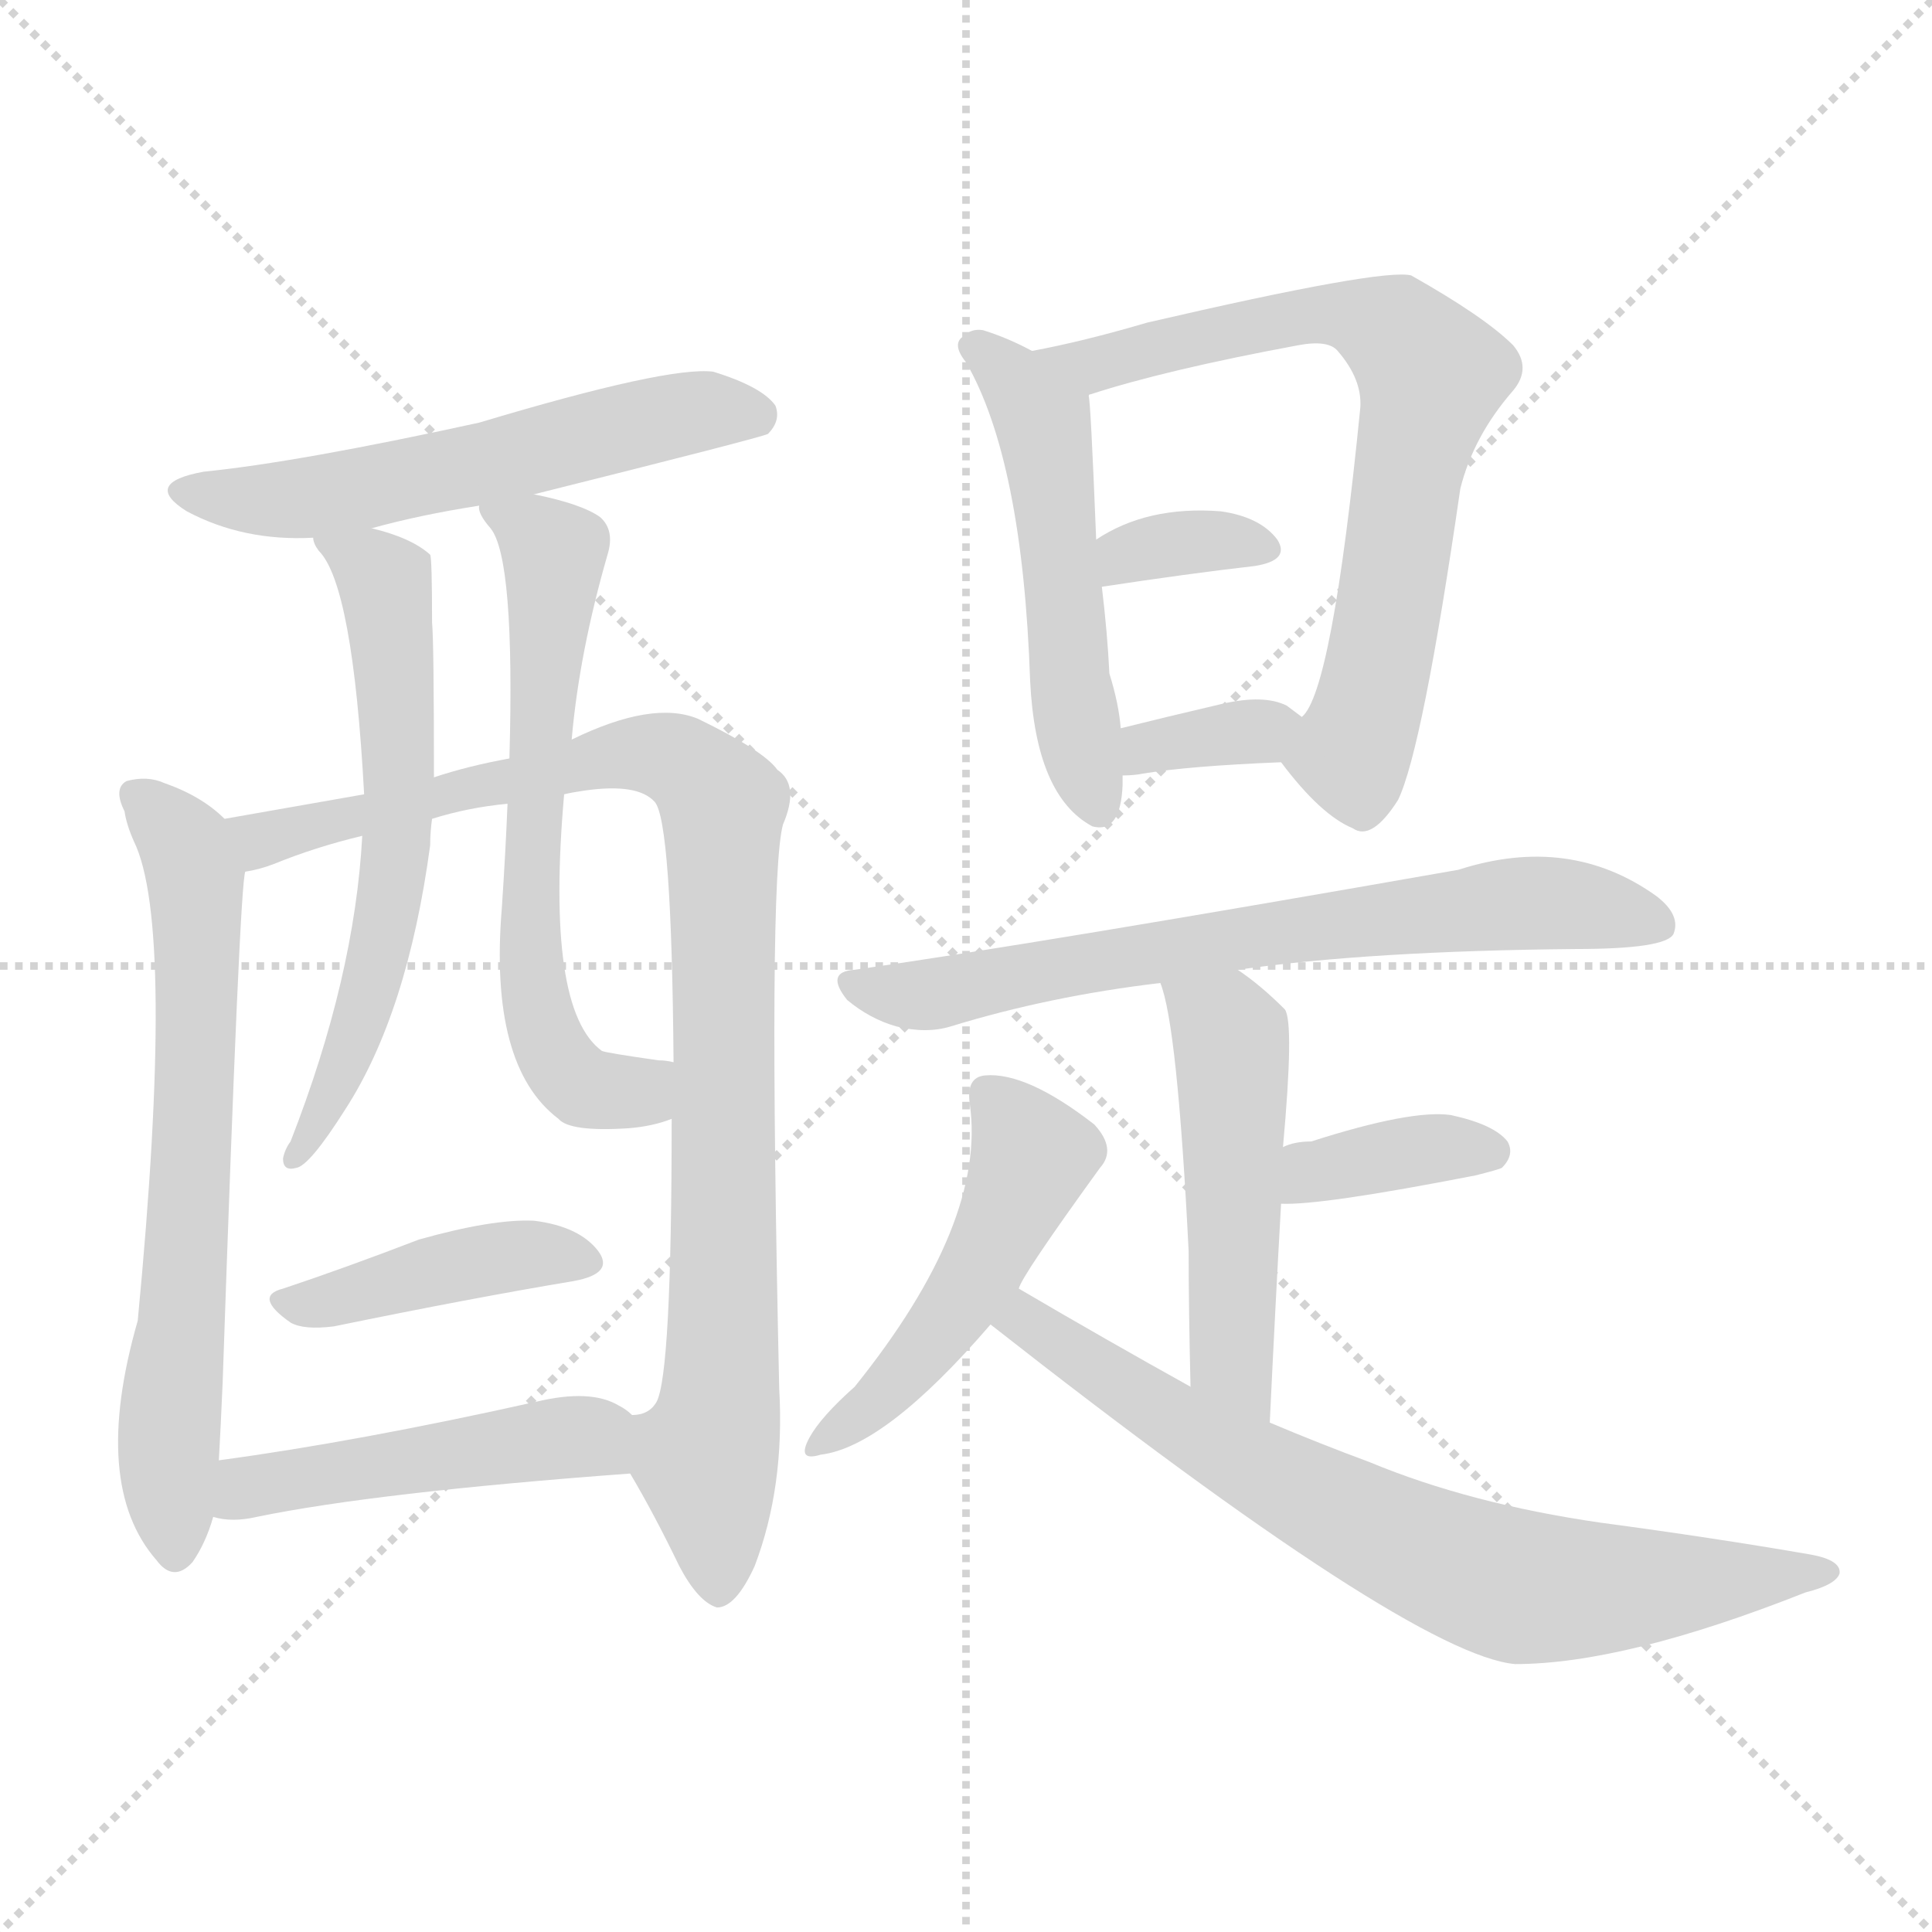 <svg version="1.1" viewBox="0 0 1024 1024" xmlns="http://www.w3.org/2000/svg">
  <g stroke="lightgray" stroke-dasharray="1,1" stroke-width="1" transform="scale(4, 4)">
    <line x1="0" y1="0" x2="256" y2="256"></line>
    <line x1="256" y1="0" x2="0" y2="256"></line>
    <line x1="128" y1="0" x2="128" y2="256"></line>
    <line x1="0" y1="128" x2="256" y2="128"></line>
  </g>
<g transform="scale(1, -1) translate(0, -900)">
   <style type="text/css">
    @keyframes keyframes0 {
      from {
       stroke: blue;
       stroke-dashoffset: 564;
       stroke-width: 128;
       }
       65% {
       animation-timing-function: step-end;
       stroke: blue;
       stroke-dashoffset: 0;
       stroke-width: 128;
       }
       to {
       stroke: black;
       stroke-width: 1024;
       }
       }
       #make-me-a-hanzi-animation-0 {
         animation: keyframes0 0.709s both;
         animation-delay: 0s;
         animation-timing-function: linear;
       }
    @keyframes keyframes1 {
      from {
       stroke: blue;
       stroke-dashoffset: 669;
       stroke-width: 128;
       }
       69% {
       animation-timing-function: step-end;
       stroke: blue;
       stroke-dashoffset: 0;
       stroke-width: 128;
       }
       to {
       stroke: black;
       stroke-width: 1024;
       }
       }
       #make-me-a-hanzi-animation-1 {
         animation: keyframes1 0.794s both;
         animation-delay: 0.709s;
         animation-timing-function: linear;
       }
    @keyframes keyframes2 {
      from {
       stroke: blue;
       stroke-dashoffset: 944;
       stroke-width: 128;
       }
       75% {
       animation-timing-function: step-end;
       stroke: blue;
       stroke-dashoffset: 0;
       stroke-width: 128;
       }
       to {
       stroke: black;
       stroke-width: 1024;
       }
       }
       #make-me-a-hanzi-animation-2 {
         animation: keyframes2 1.018s both;
         animation-delay: 1.503s;
         animation-timing-function: linear;
       }
    @keyframes keyframes3 {
      from {
       stroke: blue;
       stroke-dashoffset: 608;
       stroke-width: 128;
       }
       66% {
       animation-timing-function: step-end;
       stroke: blue;
       stroke-dashoffset: 0;
       stroke-width: 128;
       }
       to {
       stroke: black;
       stroke-width: 1024;
       }
       }
       #make-me-a-hanzi-animation-3 {
         animation: keyframes3 0.745s both;
         animation-delay: 2.522s;
         animation-timing-function: linear;
       }
    @keyframes keyframes4 {
      from {
       stroke: blue;
       stroke-dashoffset: 630;
       stroke-width: 128;
       }
       67% {
       animation-timing-function: step-end;
       stroke: blue;
       stroke-dashoffset: 0;
       stroke-width: 128;
       }
       to {
       stroke: black;
       stroke-width: 1024;
       }
       }
       #make-me-a-hanzi-animation-4 {
         animation: keyframes4 0.763s both;
         animation-delay: 3.266s;
         animation-timing-function: linear;
       }
    @keyframes keyframes5 {
      from {
       stroke: blue;
       stroke-dashoffset: 416;
       stroke-width: 128;
       }
       58% {
       animation-timing-function: step-end;
       stroke: blue;
       stroke-dashoffset: 0;
       stroke-width: 128;
       }
       to {
       stroke: black;
       stroke-width: 1024;
       }
       }
       #make-me-a-hanzi-animation-5 {
         animation: keyframes5 0.589s both;
         animation-delay: 4.029s;
         animation-timing-function: linear;
       }
    @keyframes keyframes6 {
      from {
       stroke: blue;
       stroke-dashoffset: 470;
       stroke-width: 128;
       }
       60% {
       animation-timing-function: step-end;
       stroke: blue;
       stroke-dashoffset: 0;
       stroke-width: 128;
       }
       to {
       stroke: black;
       stroke-width: 1024;
       }
       }
       #make-me-a-hanzi-animation-6 {
         animation: keyframes6 0.632s both;
         animation-delay: 4.618s;
         animation-timing-function: linear;
       }
    @keyframes keyframes7 {
      from {
       stroke: blue;
       stroke-dashoffset: 512;
       stroke-width: 128;
       }
       63% {
       animation-timing-function: step-end;
       stroke: blue;
       stroke-dashoffset: 0;
       stroke-width: 128;
       }
       to {
       stroke: black;
       stroke-width: 1024;
       }
       }
       #make-me-a-hanzi-animation-7 {
         animation: keyframes7 0.667s both;
         animation-delay: 5.25s;
         animation-timing-function: linear;
       }
    @keyframes keyframes8 {
      from {
       stroke: blue;
       stroke-dashoffset: 706;
       stroke-width: 128;
       }
       70% {
       animation-timing-function: step-end;
       stroke: blue;
       stroke-dashoffset: 0;
       stroke-width: 128;
       }
       to {
       stroke: black;
       stroke-width: 1024;
       }
       }
       #make-me-a-hanzi-animation-8 {
         animation: keyframes8 0.825s both;
         animation-delay: 5.917s;
         animation-timing-function: linear;
       }
    @keyframes keyframes9 {
      from {
       stroke: blue;
       stroke-dashoffset: 341;
       stroke-width: 128;
       }
       53% {
       animation-timing-function: step-end;
       stroke: blue;
       stroke-dashoffset: 0;
       stroke-width: 128;
       }
       to {
       stroke: black;
       stroke-width: 1024;
       }
       }
       #make-me-a-hanzi-animation-9 {
         animation: keyframes9 0.528s both;
         animation-delay: 6.741s;
         animation-timing-function: linear;
       }
    @keyframes keyframes10 {
      from {
       stroke: blue;
       stroke-dashoffset: 342;
       stroke-width: 128;
       }
       53% {
       animation-timing-function: step-end;
       stroke: blue;
       stroke-dashoffset: 0;
       stroke-width: 128;
       }
       to {
       stroke: black;
       stroke-width: 1024;
       }
       }
       #make-me-a-hanzi-animation-10 {
         animation: keyframes10 0.528s both;
         animation-delay: 7.269s;
         animation-timing-function: linear;
       }
    @keyframes keyframes11 {
      from {
       stroke: blue;
       stroke-dashoffset: 691;
       stroke-width: 128;
       }
       69% {
       animation-timing-function: step-end;
       stroke: blue;
       stroke-dashoffset: 0;
       stroke-width: 128;
       }
       to {
       stroke: black;
       stroke-width: 1024;
       }
       }
       #make-me-a-hanzi-animation-11 {
         animation: keyframes11 0.812s both;
         animation-delay: 7.797s;
         animation-timing-function: linear;
       }
    @keyframes keyframes12 {
      from {
       stroke: blue;
       stroke-dashoffset: 497;
       stroke-width: 128;
       }
       62% {
       animation-timing-function: step-end;
       stroke: blue;
       stroke-dashoffset: 0;
       stroke-width: 128;
       }
       to {
       stroke: black;
       stroke-width: 1024;
       }
       }
       #make-me-a-hanzi-animation-12 {
         animation: keyframes12 0.654s both;
         animation-delay: 8.61s;
         animation-timing-function: linear;
       }
    @keyframes keyframes13 {
      from {
       stroke: blue;
       stroke-dashoffset: 366;
       stroke-width: 128;
       }
       54% {
       animation-timing-function: step-end;
       stroke: blue;
       stroke-dashoffset: 0;
       stroke-width: 128;
       }
       to {
       stroke: black;
       stroke-width: 1024;
       }
       }
       #make-me-a-hanzi-animation-13 {
         animation: keyframes13 0.548s both;
         animation-delay: 9.264s;
         animation-timing-function: linear;
       }
    @keyframes keyframes14 {
      from {
       stroke: blue;
       stroke-dashoffset: 486;
       stroke-width: 128;
       }
       61% {
       animation-timing-function: step-end;
       stroke: blue;
       stroke-dashoffset: 0;
       stroke-width: 128;
       }
       to {
       stroke: black;
       stroke-width: 1024;
       }
       }
       #make-me-a-hanzi-animation-14 {
         animation: keyframes14 0.646s both;
         animation-delay: 9.812s;
         animation-timing-function: linear;
       }
    @keyframes keyframes15 {
      from {
       stroke: blue;
       stroke-dashoffset: 727;
       stroke-width: 128;
       }
       70% {
       animation-timing-function: step-end;
       stroke: blue;
       stroke-dashoffset: 0;
       stroke-width: 128;
       }
       to {
       stroke: black;
       stroke-width: 1024;
       }
       }
       #make-me-a-hanzi-animation-15 {
         animation: keyframes15 0.842s both;
         animation-delay: 10.457s;
         animation-timing-function: linear;
       }
</style>
<path d="M 283.0 638.0 Q 403.0 668.0 407.0 670.0 Q 414.0 677.0 411.0 685.0 Q 404.0 695.0 378.0 703.0 Q 354.0 706.0 254.0 676.0 Q 158.0 655.0 108.0 650.0 Q 75.0 644.0 99.0 629.0 Q 129.0 613.0 166.0 615.0 L 197.0 620.0 Q 222.0 627.0 254.0 632.0 L 283.0 638.0 Z" fill="lightgray"></path> 
<path d="M 119.0 466.0 Q 107.0 478.0 87.0 485.0 Q 78.0 489.0 67.0 486.0 Q 60.0 482.0 66.0 470.0 Q 67.0 463.0 71.0 454.0 Q 93.0 409.0 73.0 200.0 Q 48.0 113.0 83.0 73.0 Q 92.0 61.0 102.0 72.0 Q 109.0 82.0 113.0 96.0 L 116.0 126.0 Q 117.0 144.0 118.0 167.0 Q 127.0 431.0 130.0 438.0 C 132.0 455.0 132.0 455.0 119.0 466.0 Z" fill="lightgray"></path> 
<path d="M 334.0 119.0 Q 347.0 97.0 360.0 70.0 Q 370.0 51.0 380.0 48.0 Q 390.0 48.0 400.0 70.0 Q 416.0 112.0 413.0 164.0 Q 407.0 434.0 415.0 463.0 Q 424.0 484.0 412.0 492.0 Q 405.0 502.0 370.0 519.0 Q 346.0 529.0 303.0 508.0 L 270.0 498.0 Q 248.0 494.0 230.0 488.0 L 193.0 479.0 Q 159.0 473.0 119.0 466.0 C 89.0 461.0 101.0 429.0 130.0 438.0 Q 137.0 439.0 145.0 442.0 Q 167.0 451.0 192.0 457.0 L 229.0 466.0 Q 248.0 472.0 269.0 474.0 L 299.0 479.0 Q 303.0 480.0 310.0 481.0 Q 338.0 485.0 347.0 475.0 Q 356.0 465.0 357.0 337.0 L 356.0 307.0 Q 356.0 172.0 348.0 157.0 Q 344.0 150.0 335.0 150.0 C 323.0 139.0 323.0 139.0 334.0 119.0 Z" fill="lightgray"></path> 
<path d="M 166.0 615.0 Q 166.0 612.0 169.0 608.0 Q 187.0 590.0 193.0 479.0 L 192.0 457.0 Q 188.0 382.0 154.0 295.0 Q 151.0 291.0 150.0 286.0 Q 150.0 279.0 157.0 281.0 Q 164.0 282.0 183.0 312.0 Q 216.0 363.0 228.0 452.0 Q 228.0 459.0 229.0 466.0 L 230.0 488.0 Q 230.0 560.0 229.0 570.0 Q 229.0 604.0 228.0 606.0 Q 218.0 615.0 197.0 620.0 C 168.0 628.0 157.0 631.0 166.0 615.0 Z" fill="lightgray"></path> 
<path d="M 303.0 508.0 Q 307.0 554.0 322.0 606.0 Q 326.0 619.0 318.0 626.0 Q 308.0 633.0 283.0 638.0 C 254.0 645.0 247.0 646.0 254.0 632.0 Q 253.0 628.0 260.0 620.0 Q 273.0 604.0 270.0 498.0 L 269.0 474.0 Q 268.0 449.0 266.0 419.0 Q 259.0 335.0 296.0 307.0 Q 302.0 300.0 333.0 302.0 Q 346.0 303.0 356.0 307.0 C 385.0 315.0 387.0 333.0 357.0 337.0 Q 353.0 338.0 349.0 338.0 Q 321.0 342.0 319.0 343.0 Q 289.0 365.0 299.0 479.0 L 303.0 508.0 Z" fill="lightgray"></path> 
<path d="M 150.0 217.0 Q 134.0 213.0 154.0 199.0 Q 161.0 195.0 177.0 197.0 Q 250.0 212.0 304.0 221.0 Q 326.0 225.0 317.0 237.0 Q 307.0 250.0 283.0 253.0 Q 261.0 254.0 222.0 243.0 Q 183.0 228.0 150.0 217.0 Z" fill="lightgray"></path> 
<path d="M 113.0 96.0 Q 123.0 93.0 136.0 96.0 Q 199.0 109.0 334.0 119.0 C 364.0 121.0 359.0 132.0 335.0 150.0 Q 332.0 153.0 328.0 155.0 Q 313.0 164.0 284.0 157.0 Q 190.0 136.0 116.0 126.0 C 86.0 122.0 83.0 101.0 113.0 96.0 Z" fill="lightgray"></path> 
<path d="M 547.0 714.0 Q 534.0 721.0 521.0 725.0 Q 515.0 726.0 511.0 722.0 Q 504.0 718.0 512.0 708.0 Q 542.0 656.0 546.0 539.0 Q 549.0 478.0 579.0 462.0 Q 594.0 458.0 595.0 484.0 Q 595.0 487.0 595.0 489.0 L 594.0 514.0 Q 593.0 527.0 588.0 543.0 Q 587.0 564.0 584.0 589.0 L 581.0 614.0 Q 578.0 689.0 577.0 690.0 C 576.0 699.0 574.0 701.0 547.0 714.0 Z" fill="lightgray"></path> 
<path d="M 679.0 496.0 Q 700.0 468.0 717.0 461.0 Q 727.0 454.0 741.0 476.0 Q 754.0 503.0 774.0 641.0 Q 781.0 669.0 802.0 693.0 Q 812.0 705.0 802.0 717.0 Q 787.0 732.0 748.0 754.0 Q 733.0 758.0 608.0 729.0 Q 574.0 719.0 547.0 714.0 C 518.0 708.0 549.0 680.0 577.0 690.0 Q 577.0 691.0 578.0 691.0 Q 618.0 704.0 688.0 717.0 Q 704.0 720.0 709.0 714.0 Q 722.0 699.0 721.0 684.0 Q 706.0 533.0 690.0 520.0 C 678.0 498.0 678.0 498.0 679.0 496.0 Z" fill="lightgray"></path> 
<path d="M 584.0 589.0 Q 630.0 596.0 665.0 600.0 Q 684.0 603.0 677.0 614.0 Q 668.0 626.0 647.0 629.0 Q 608.0 632.0 581.0 614.0 C 556.0 598.0 554.0 585.0 584.0 589.0 Z" fill="lightgray"></path> 
<path d="M 595.0 489.0 Q 601.0 489.0 606.0 490.0 Q 630.0 494.0 679.0 496.0 C 709.0 497.0 714.0 502.0 690.0 520.0 Q 686.0 523.0 682.0 526.0 Q 670.0 532.0 648.0 527.0 Q 618.0 520.0 594.0 514.0 C 565.0 507.0 565.0 488.0 595.0 489.0 Z" fill="lightgray"></path> 
<path d="M 656.0 386.0 Q 726.0 396.0 835.0 397.0 Q 883.0 397.0 887.0 405.0 Q 891.0 415.0 878.0 425.0 Q 832.0 458.0 773.0 439.0 Q 551.0 400.0 453.0 386.0 Q 437.0 385.0 449.0 370.0 Q 461.0 360.0 475.0 356.0 Q 491.0 352.0 504.0 356.0 Q 556.0 372.0 615.0 379.0 L 656.0 386.0 Z" fill="lightgray"></path> 
<path d="M 673.0 146.0 Q 676.0 209.0 679.0 262.0 L 680.0 292.0 Q 686.0 358.0 681.0 365.0 Q 668.0 378.0 656.0 386.0 C 632.0 403.0 606.0 408.0 615.0 379.0 Q 624.0 357.0 630.0 237.0 Q 630.0 207.0 631.0 165.0 C 632.0 135.0 672.0 116.0 673.0 146.0 Z" fill="lightgray"></path> 
<path d="M 679.0 262.0 Q 700.0 261.0 782.0 277.0 Q 794.0 280.0 796.0 281.0 Q 803.0 288.0 799.0 295.0 Q 792.0 304.0 769.0 309.0 Q 748.0 312.0 695.0 295.0 Q 686.0 295.0 680.0 292.0 C 652.0 281.0 649.0 262.0 679.0 262.0 Z" fill="lightgray"></path> 
<path d="M 540.0 217.0 Q 541.0 223.0 583.0 281.0 Q 592.0 291.0 580.0 304.0 Q 544.0 332.0 522.0 330.0 Q 512.0 329.0 514.0 315.0 Q 523.0 252.0 453.0 165.0 Q 435.0 149.0 429.0 138.0 Q 422.0 125.0 435.0 129.0 Q 469.0 133.0 525.0 198.0 L 540.0 217.0 Z" fill="lightgray"></path> 
<path d="M 525.0 198.0 Q 748.0 23.0 803.0 18.0 Q 861.0 18.0 957.0 56.0 Q 973.0 60.0 975.0 66.0 Q 976.0 73.0 960.0 76.0 Q 908.0 85.0 848.0 93.0 Q 779.0 103.0 726.0 125.0 Q 699.0 135.0 673.0 146.0 L 631.0 165.0 Q 586.0 190.0 540.0 217.0 C 514.0 232.0 501.0 216.0 525.0 198.0 Z" fill="lightgray"></path> 
      <clipPath id="make-me-a-hanzi-clip-0">
      <path d="M 283.0 638.0 Q 403.0 668.0 407.0 670.0 Q 414.0 677.0 411.0 685.0 Q 404.0 695.0 378.0 703.0 Q 354.0 706.0 254.0 676.0 Q 158.0 655.0 108.0 650.0 Q 75.0 644.0 99.0 629.0 Q 129.0 613.0 166.0 615.0 L 197.0 620.0 Q 222.0 627.0 254.0 632.0 L 283.0 638.0 Z" fill="lightgray"></path>
      </clipPath>
      <path clip-path="url(#make-me-a-hanzi-clip-0)" d="M 101.0 641.0 L 159.0 635.0 L 346.0 678.0 L 379.0 683.0 L 403.0 679.0 " fill="none" id="make-me-a-hanzi-animation-0" stroke-dasharray="436 872" stroke-linecap="round"></path>

      <clipPath id="make-me-a-hanzi-clip-1">
      <path d="M 119.0 466.0 Q 107.0 478.0 87.0 485.0 Q 78.0 489.0 67.0 486.0 Q 60.0 482.0 66.0 470.0 Q 67.0 463.0 71.0 454.0 Q 93.0 409.0 73.0 200.0 Q 48.0 113.0 83.0 73.0 Q 92.0 61.0 102.0 72.0 Q 109.0 82.0 113.0 96.0 L 116.0 126.0 Q 117.0 144.0 118.0 167.0 Q 127.0 431.0 130.0 438.0 C 132.0 455.0 132.0 455.0 119.0 466.0 Z" fill="lightgray"></path>
      </clipPath>
      <path clip-path="url(#make-me-a-hanzi-clip-1)" d="M 73.0 478.0 L 99.0 450.0 L 104.0 426.0 L 103.0 289.0 L 89.0 134.0 L 93.0 77.0 " fill="none" id="make-me-a-hanzi-animation-1" stroke-dasharray="541 1082" stroke-linecap="round"></path>

      <clipPath id="make-me-a-hanzi-clip-2">
      <path d="M 334.0 119.0 Q 347.0 97.0 360.0 70.0 Q 370.0 51.0 380.0 48.0 Q 390.0 48.0 400.0 70.0 Q 416.0 112.0 413.0 164.0 Q 407.0 434.0 415.0 463.0 Q 424.0 484.0 412.0 492.0 Q 405.0 502.0 370.0 519.0 Q 346.0 529.0 303.0 508.0 L 270.0 498.0 Q 248.0 494.0 230.0 488.0 L 193.0 479.0 Q 159.0 473.0 119.0 466.0 C 89.0 461.0 101.0 429.0 130.0 438.0 Q 137.0 439.0 145.0 442.0 Q 167.0 451.0 192.0 457.0 L 229.0 466.0 Q 248.0 472.0 269.0 474.0 L 299.0 479.0 Q 303.0 480.0 310.0 481.0 Q 338.0 485.0 347.0 475.0 Q 356.0 465.0 357.0 337.0 L 356.0 307.0 Q 356.0 172.0 348.0 157.0 Q 344.0 150.0 335.0 150.0 C 323.0 139.0 323.0 139.0 334.0 119.0 Z" fill="lightgray"></path>
      </clipPath>
      <path clip-path="url(#make-me-a-hanzi-clip-2)" d="M 128.0 461.0 L 139.0 455.0 L 332.0 501.0 L 367.0 493.0 L 383.0 474.0 L 385.0 204.0 L 374.0 126.0 L 380.0 59.0 " fill="none" id="make-me-a-hanzi-animation-2" stroke-dasharray="816 1632" stroke-linecap="round"></path>

      <clipPath id="make-me-a-hanzi-clip-3">
      <path d="M 166.0 615.0 Q 166.0 612.0 169.0 608.0 Q 187.0 590.0 193.0 479.0 L 192.0 457.0 Q 188.0 382.0 154.0 295.0 Q 151.0 291.0 150.0 286.0 Q 150.0 279.0 157.0 281.0 Q 164.0 282.0 183.0 312.0 Q 216.0 363.0 228.0 452.0 Q 228.0 459.0 229.0 466.0 L 230.0 488.0 Q 230.0 560.0 229.0 570.0 Q 229.0 604.0 228.0 606.0 Q 218.0 615.0 197.0 620.0 C 168.0 628.0 157.0 631.0 166.0 615.0 Z" fill="lightgray"></path>
      </clipPath>
      <path clip-path="url(#make-me-a-hanzi-clip-3)" d="M 174.0 614.0 L 204.0 592.0 L 211.0 460.0 L 195.0 370.0 L 172.0 307.0 L 157.0 288.0 " fill="none" id="make-me-a-hanzi-animation-3" stroke-dasharray="480 960" stroke-linecap="round"></path>

      <clipPath id="make-me-a-hanzi-clip-4">
      <path d="M 303.0 508.0 Q 307.0 554.0 322.0 606.0 Q 326.0 619.0 318.0 626.0 Q 308.0 633.0 283.0 638.0 C 254.0 645.0 247.0 646.0 254.0 632.0 Q 253.0 628.0 260.0 620.0 Q 273.0 604.0 270.0 498.0 L 269.0 474.0 Q 268.0 449.0 266.0 419.0 Q 259.0 335.0 296.0 307.0 Q 302.0 300.0 333.0 302.0 Q 346.0 303.0 356.0 307.0 C 385.0 315.0 387.0 333.0 357.0 337.0 Q 353.0 338.0 349.0 338.0 Q 321.0 342.0 319.0 343.0 Q 289.0 365.0 299.0 479.0 L 303.0 508.0 Z" fill="lightgray"></path>
      </clipPath>
      <path clip-path="url(#make-me-a-hanzi-clip-4)" d="M 262.0 629.0 L 294.0 606.0 L 280.0 408.0 L 286.0 360.0 L 295.0 339.0 L 312.0 323.0 L 336.0 322.0 L 352.0 330.0 " fill="none" id="make-me-a-hanzi-animation-4" stroke-dasharray="502 1004" stroke-linecap="round"></path>

      <clipPath id="make-me-a-hanzi-clip-5">
      <path d="M 150.0 217.0 Q 134.0 213.0 154.0 199.0 Q 161.0 195.0 177.0 197.0 Q 250.0 212.0 304.0 221.0 Q 326.0 225.0 317.0 237.0 Q 307.0 250.0 283.0 253.0 Q 261.0 254.0 222.0 243.0 Q 183.0 228.0 150.0 217.0 Z" fill="lightgray"></path>
      </clipPath>
      <path clip-path="url(#make-me-a-hanzi-clip-5)" d="M 152.0 208.0 L 252.0 232.0 L 287.0 236.0 L 308.0 231.0 " fill="none" id="make-me-a-hanzi-animation-5" stroke-dasharray="288 576" stroke-linecap="round"></path>

      <clipPath id="make-me-a-hanzi-clip-6">
      <path d="M 113.0 96.0 Q 123.0 93.0 136.0 96.0 Q 199.0 109.0 334.0 119.0 C 364.0 121.0 359.0 132.0 335.0 150.0 Q 332.0 153.0 328.0 155.0 Q 313.0 164.0 284.0 157.0 Q 190.0 136.0 116.0 126.0 C 86.0 122.0 83.0 101.0 113.0 96.0 Z" fill="lightgray"></path>
      </clipPath>
      <path clip-path="url(#make-me-a-hanzi-clip-6)" d="M 119.0 103.0 L 131.0 112.0 L 296.0 138.0 L 314.0 138.0 L 323.0 127.0 " fill="none" id="make-me-a-hanzi-animation-6" stroke-dasharray="342 684" stroke-linecap="round"></path>

      <clipPath id="make-me-a-hanzi-clip-7">
      <path d="M 547.0 714.0 Q 534.0 721.0 521.0 725.0 Q 515.0 726.0 511.0 722.0 Q 504.0 718.0 512.0 708.0 Q 542.0 656.0 546.0 539.0 Q 549.0 478.0 579.0 462.0 Q 594.0 458.0 595.0 484.0 Q 595.0 487.0 595.0 489.0 L 594.0 514.0 Q 593.0 527.0 588.0 543.0 Q 587.0 564.0 584.0 589.0 L 581.0 614.0 Q 578.0 689.0 577.0 690.0 C 576.0 699.0 574.0 701.0 547.0 714.0 Z" fill="lightgray"></path>
      </clipPath>
      <path clip-path="url(#make-me-a-hanzi-clip-7)" d="M 518.0 715.0 L 534.0 703.0 L 555.0 668.0 L 566.0 549.0 L 581.0 475.0 " fill="none" id="make-me-a-hanzi-animation-7" stroke-dasharray="384 768" stroke-linecap="round"></path>

      <clipPath id="make-me-a-hanzi-clip-8">
      <path d="M 679.0 496.0 Q 700.0 468.0 717.0 461.0 Q 727.0 454.0 741.0 476.0 Q 754.0 503.0 774.0 641.0 Q 781.0 669.0 802.0 693.0 Q 812.0 705.0 802.0 717.0 Q 787.0 732.0 748.0 754.0 Q 733.0 758.0 608.0 729.0 Q 574.0 719.0 547.0 714.0 C 518.0 708.0 549.0 680.0 577.0 690.0 Q 577.0 691.0 578.0 691.0 Q 618.0 704.0 688.0 717.0 Q 704.0 720.0 709.0 714.0 Q 722.0 699.0 721.0 684.0 Q 706.0 533.0 690.0 520.0 C 678.0 498.0 678.0 498.0 679.0 496.0 Z" fill="lightgray"></path>
      </clipPath>
      <path clip-path="url(#make-me-a-hanzi-clip-8)" d="M 554.0 713.0 L 579.0 706.0 L 624.0 721.0 L 708.0 734.0 L 741.0 723.0 L 759.0 702.0 L 725.0 523.0 L 715.0 501.0 L 693.0 497.0 " fill="none" id="make-me-a-hanzi-animation-8" stroke-dasharray="578 1156" stroke-linecap="round"></path>

      <clipPath id="make-me-a-hanzi-clip-9">
      <path d="M 584.0 589.0 Q 630.0 596.0 665.0 600.0 Q 684.0 603.0 677.0 614.0 Q 668.0 626.0 647.0 629.0 Q 608.0 632.0 581.0 614.0 C 556.0 598.0 554.0 585.0 584.0 589.0 Z" fill="lightgray"></path>
      </clipPath>
      <path clip-path="url(#make-me-a-hanzi-clip-9)" d="M 591.0 596.0 L 597.0 606.0 L 626.0 613.0 L 669.0 609.0 " fill="none" id="make-me-a-hanzi-animation-9" stroke-dasharray="213 426" stroke-linecap="round"></path>

      <clipPath id="make-me-a-hanzi-clip-10">
      <path d="M 595.0 489.0 Q 601.0 489.0 606.0 490.0 Q 630.0 494.0 679.0 496.0 C 709.0 497.0 714.0 502.0 690.0 520.0 Q 686.0 523.0 682.0 526.0 Q 670.0 532.0 648.0 527.0 Q 618.0 520.0 594.0 514.0 C 565.0 507.0 565.0 488.0 595.0 489.0 Z" fill="lightgray"></path>
      </clipPath>
      <path clip-path="url(#make-me-a-hanzi-clip-10)" d="M 600.0 495.0 L 608.0 504.0 L 681.0 517.0 " fill="none" id="make-me-a-hanzi-animation-10" stroke-dasharray="214 428" stroke-linecap="round"></path>

      <clipPath id="make-me-a-hanzi-clip-11">
      <path d="M 656.0 386.0 Q 726.0 396.0 835.0 397.0 Q 883.0 397.0 887.0 405.0 Q 891.0 415.0 878.0 425.0 Q 832.0 458.0 773.0 439.0 Q 551.0 400.0 453.0 386.0 Q 437.0 385.0 449.0 370.0 Q 461.0 360.0 475.0 356.0 Q 491.0 352.0 504.0 356.0 Q 556.0 372.0 615.0 379.0 L 656.0 386.0 Z" fill="lightgray"></path>
      </clipPath>
      <path clip-path="url(#make-me-a-hanzi-clip-11)" d="M 451.0 378.0 L 485.0 372.0 L 584.0 392.0 L 787.0 420.0 L 837.0 420.0 L 880.0 410.0 " fill="none" id="make-me-a-hanzi-animation-11" stroke-dasharray="563 1126" stroke-linecap="round"></path>

      <clipPath id="make-me-a-hanzi-clip-12">
      <path d="M 673.0 146.0 Q 676.0 209.0 679.0 262.0 L 680.0 292.0 Q 686.0 358.0 681.0 365.0 Q 668.0 378.0 656.0 386.0 C 632.0 403.0 606.0 408.0 615.0 379.0 Q 624.0 357.0 630.0 237.0 Q 630.0 207.0 631.0 165.0 C 632.0 135.0 672.0 116.0 673.0 146.0 Z" fill="lightgray"></path>
      </clipPath>
      <path clip-path="url(#make-me-a-hanzi-clip-12)" d="M 622.0 378.0 L 652.0 350.0 L 652.0 189.0 L 668.0 154.0 " fill="none" id="make-me-a-hanzi-animation-12" stroke-dasharray="369 738" stroke-linecap="round"></path>

      <clipPath id="make-me-a-hanzi-clip-13">
      <path d="M 679.0 262.0 Q 700.0 261.0 782.0 277.0 Q 794.0 280.0 796.0 281.0 Q 803.0 288.0 799.0 295.0 Q 792.0 304.0 769.0 309.0 Q 748.0 312.0 695.0 295.0 Q 686.0 295.0 680.0 292.0 C 652.0 281.0 649.0 262.0 679.0 262.0 Z" fill="lightgray"></path>
      </clipPath>
      <path clip-path="url(#make-me-a-hanzi-clip-13)" d="M 683.0 269.0 L 709.0 283.0 L 789.0 290.0 " fill="none" id="make-me-a-hanzi-animation-13" stroke-dasharray="238 476" stroke-linecap="round"></path>

      <clipPath id="make-me-a-hanzi-clip-14">
      <path d="M 540.0 217.0 Q 541.0 223.0 583.0 281.0 Q 592.0 291.0 580.0 304.0 Q 544.0 332.0 522.0 330.0 Q 512.0 329.0 514.0 315.0 Q 523.0 252.0 453.0 165.0 Q 435.0 149.0 429.0 138.0 Q 422.0 125.0 435.0 129.0 Q 469.0 133.0 525.0 198.0 L 540.0 217.0 Z" fill="lightgray"></path>
      </clipPath>
      <path clip-path="url(#make-me-a-hanzi-clip-14)" d="M 524.0 320.0 L 548.0 286.0 L 539.0 266.0 L 505.0 202.0 L 462.0 154.0 L 438.0 137.0 " fill="none" id="make-me-a-hanzi-animation-14" stroke-dasharray="358 716" stroke-linecap="round"></path>

      <clipPath id="make-me-a-hanzi-clip-15">
      <path d="M 525.0 198.0 Q 748.0 23.0 803.0 18.0 Q 861.0 18.0 957.0 56.0 Q 973.0 60.0 975.0 66.0 Q 976.0 73.0 960.0 76.0 Q 908.0 85.0 848.0 93.0 Q 779.0 103.0 726.0 125.0 Q 699.0 135.0 673.0 146.0 L 631.0 165.0 Q 586.0 190.0 540.0 217.0 C 514.0 232.0 501.0 216.0 525.0 198.0 Z" fill="lightgray"></path>
      </clipPath>
      <path clip-path="url(#make-me-a-hanzi-clip-15)" d="M 543.0 207.0 L 544.0 197.0 L 623.0 145.0 L 736.0 85.0 L 800.0 60.0 L 842.0 57.0 L 969.0 67.0 " fill="none" id="make-me-a-hanzi-animation-15" stroke-dasharray="599 1198" stroke-linecap="round"></path>

</g>
</svg>

